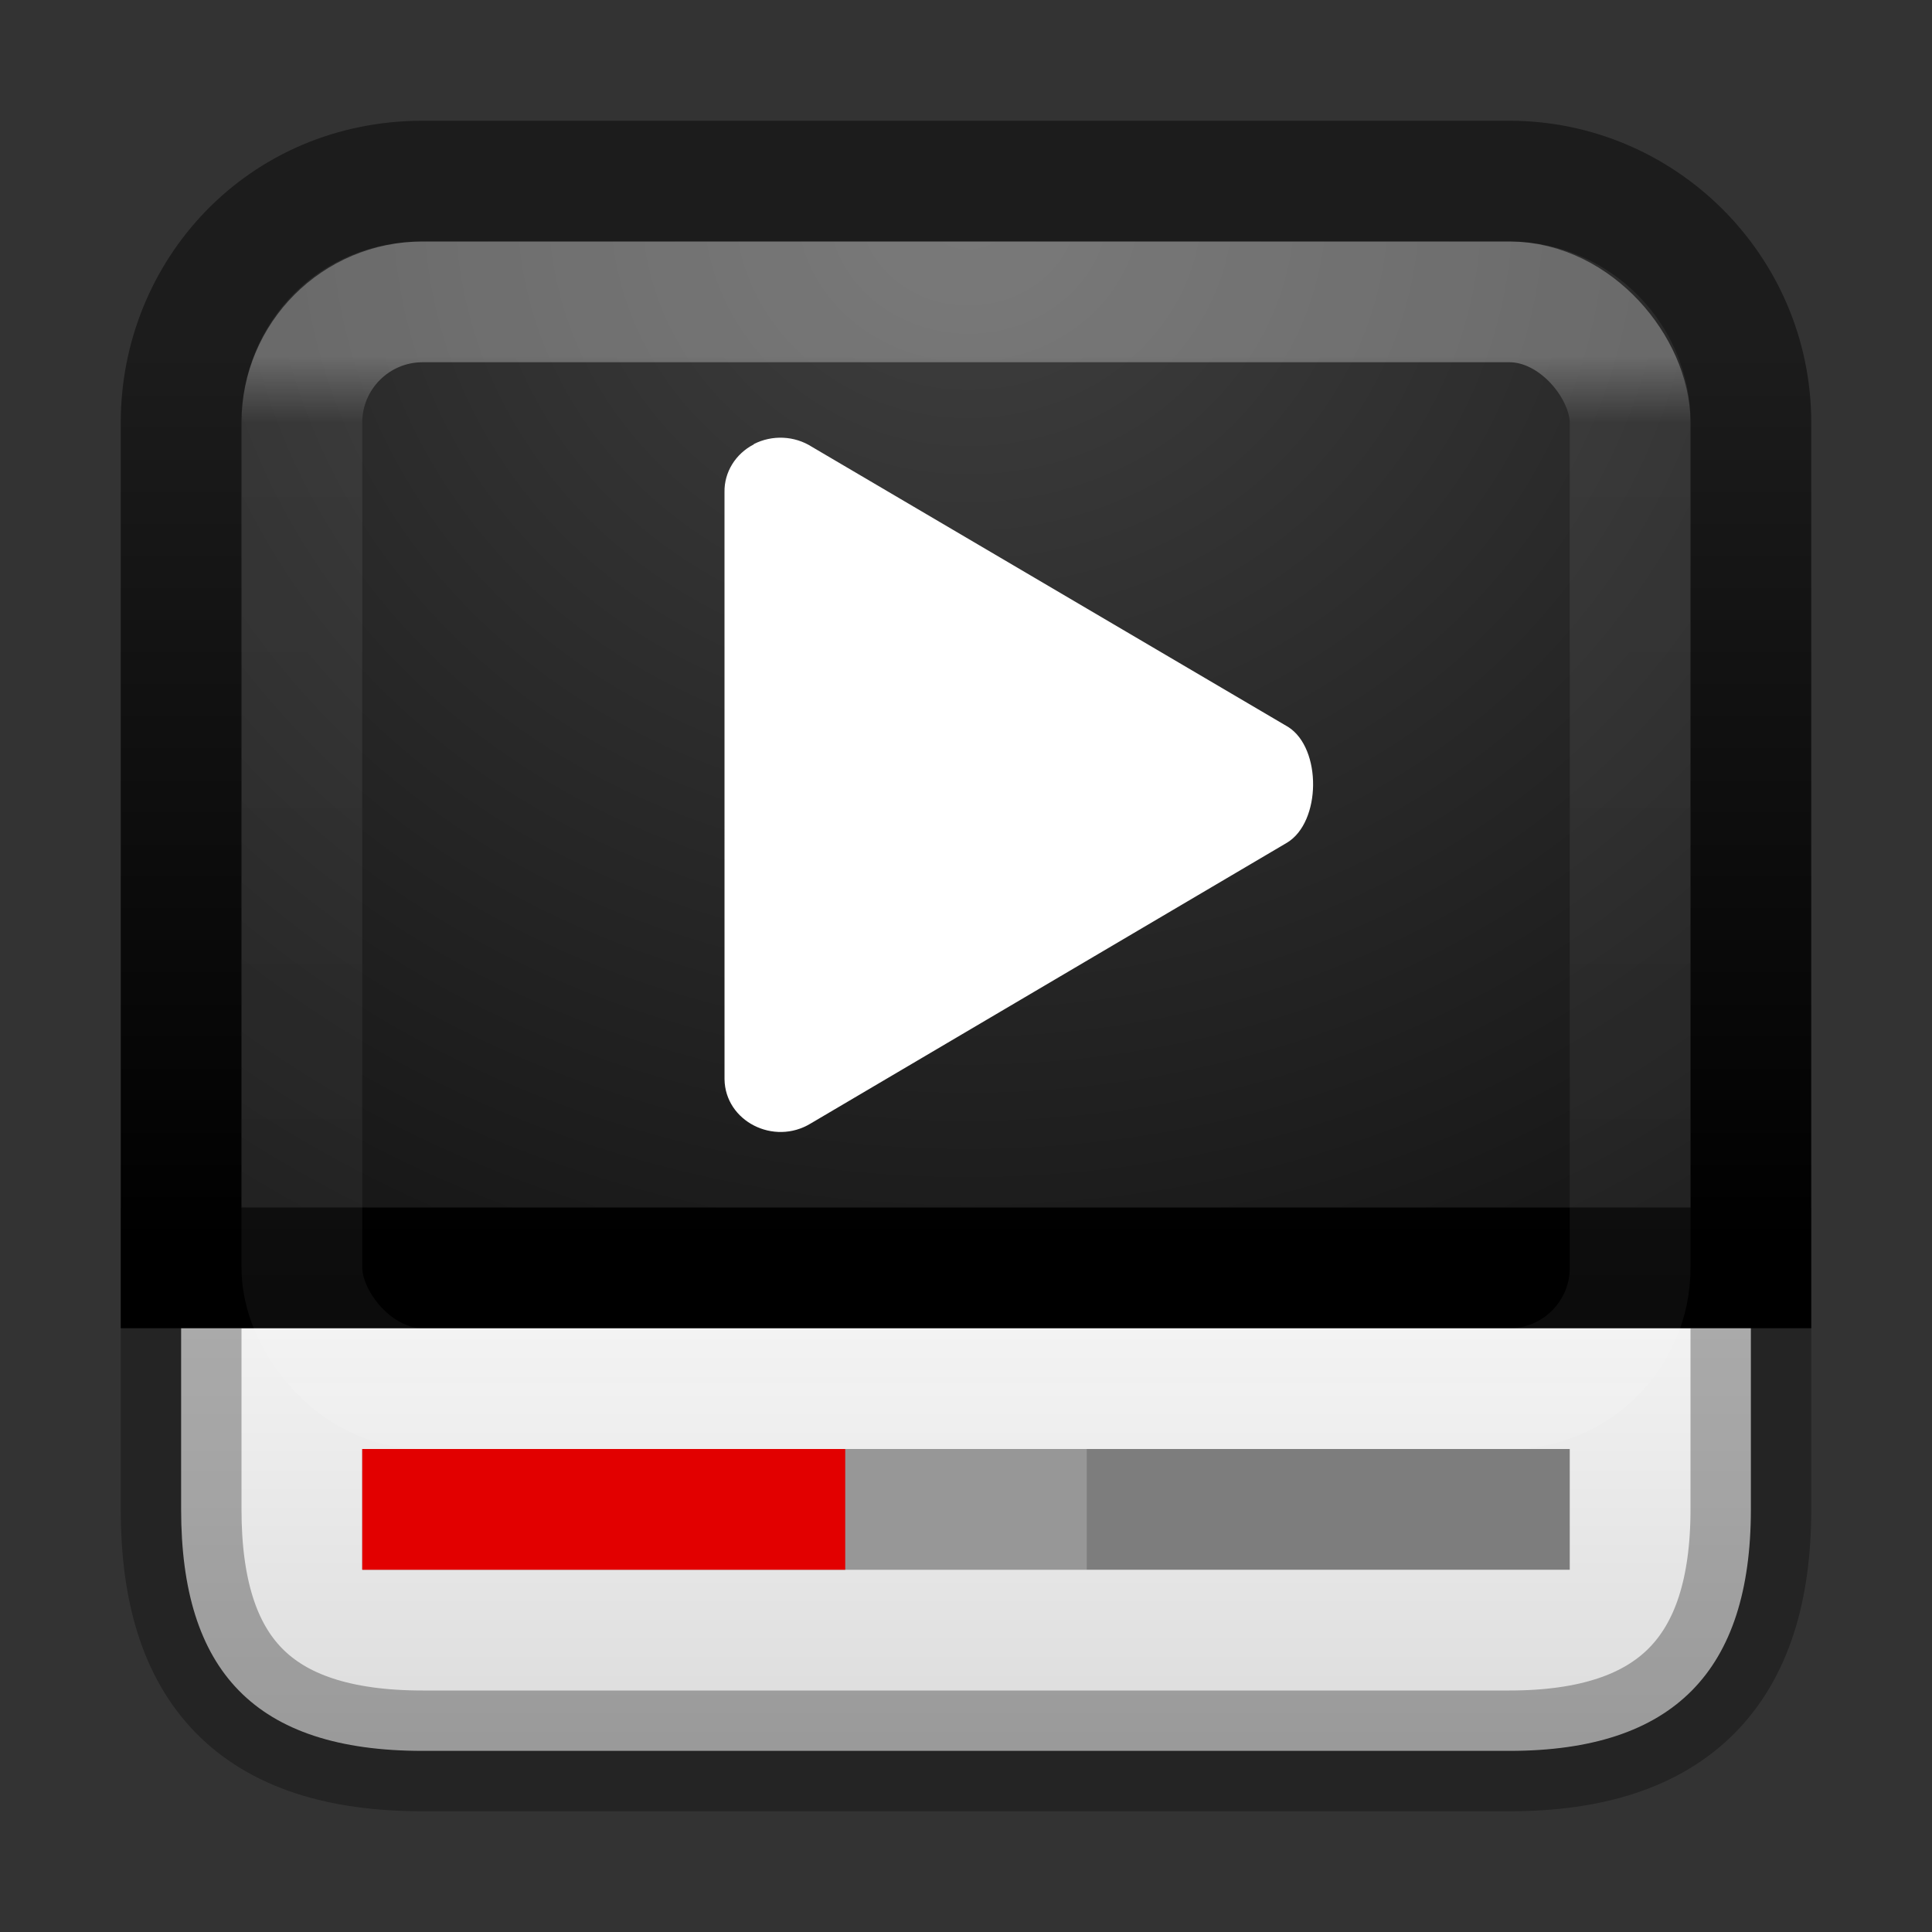 <?xml version="1.0" encoding="UTF-8" standalone="no"?>
<svg
   width="16"
   height="16"
   id="svg3175"
   version="1.1"
   sodipodi:docname="org.xfce.parole.svg"
   inkscape:version="1.2.2 (b0a8486541, 2022-12-01)"
   xmlns:inkscape="http://www.inkscape.org/namespaces/inkscape"
   xmlns:sodipodi="http://sodipodi.sourceforge.net/DTD/sodipodi-0.dtd"
   xmlns:xlink="http://www.w3.org/1999/xlink"
   xmlns="http://www.w3.org/2000/svg"
   xmlns:svg="http://www.w3.org/2000/svg"
   xmlns:rdf="http://www.w3.org/1999/02/22-rdf-syntax-ns#"
   xmlns:cc="http://creativecommons.org/ns#"
   xmlns:dc="http://purl.org/dc/elements/1.1/">
  <rect width="100%" height="100%" fill="#333333" stroke="none"/>
  <sodipodi:namedview
     id="namedview13227"
     pagecolor="#ffffff"
     bordercolor="#000000"
     borderopacity="0.25"
     inkscape:showpageshadow="2"
     inkscape:pageopacity="0.0"
     inkscape:pagecheckerboard="0"
     inkscape:deskcolor="#d1d1d1"
     showgrid="false"
     inkscape:zoom="32"
     inkscape:cx="11.171875"
     inkscape:cy="13.4375"
     inkscape:window-width="1278"
     inkscape:window-height="1005"
     inkscape:window-x="142"
     inkscape:window-y="306"
     inkscape:window-maximized="0"
     inkscape:current-layer="g3042" />
  <defs
     id="defs3177">
    <linearGradient
       id="linearGradient3924-803">
      <stop
         offset="0"
         style="stop-color:#ffffff;stop-opacity:1;"
         id="stop3252" />
      <stop
         id="stop3254"
         style="stop-color:#ffffff;stop-opacity:0.235;"
         offset="0.063" />
      <stop
         offset="0.951"
         style="stop-color:#ffffff;stop-opacity:0.157;"
         id="stop3256" />
      <stop
         offset="1"
         style="stop-color:#ffffff;stop-opacity:0.392;"
         id="stop3258" />
    </linearGradient>
    <linearGradient
       xlink:href="#linearGradient3924-803"
       id="linearGradient3157"
       gradientUnits="userSpaceOnUse"
       gradientTransform="matrix(0.297,0,0,0.243,0.865,1037.524)"
       x1="24"
       y1="7.385"
       x2="24"
       y2="43" />
    <radialGradient
       xlink:href="#linearGradient2867-449-88-871-390-598-476-591-434-148-57-177-641"
       id="radialGradient3162"
       gradientUnits="userSpaceOnUse"
       gradientTransform="matrix(0,0.745,-0.824,-2.739776e-8,14.963,1032.407)"
       cx="7.612"
       cy="8.426"
       fx="7.612"
       fy="8.426"
       r="20" />
    <linearGradient
       id="linearGradient2867-449-88-871-390-598-476-591-434-148-57-177-641">
      <stop
         id="stop3236"
         style="stop-color:#404040;stop-opacity:1;"
         offset="0" />
      <stop
         offset="0.25"
         style="stop-color:#303030;stop-opacity:1;"
         id="stop4001" />
      <stop
         offset="0.5"
         style="stop-color:#202020;stop-opacity:1;"
         id="stop3999" />
      <stop
         id="stop3242"
         style="stop-color:#000000;stop-opacity:1;"
         offset="1" />
    </linearGradient>
    <linearGradient
       xlink:href="#linearGradient3707-319-631-407-324-616"
       id="linearGradient3164"
       gradientUnits="userSpaceOnUse"
       gradientTransform="matrix(0.333,0,0,0.223,9.4019768e-7,1036.861)"
       x1="24"
       y1="44"
       x2="24"
       y2="10.664" />
    <linearGradient
       id="linearGradient3707-319-631-407-324-616">
      <stop
         id="stop3246"
         style="stop-color:#000000;stop-opacity:1;"
         offset="0" />
      <stop
         id="stop3248"
         style="stop-color:#1c1c1c;stop-opacity:1;"
         offset="1" />
    </linearGradient>
    <linearGradient
       xlink:href="#linearGradient3600"
       id="linearGradient3167"
       gradientUnits="userSpaceOnUse"
       gradientTransform="matrix(0.333,0,0,0.308,-3e-6,1037.17)"
       x1="32.455"
       y1="32.135"
       x2="32.455"
       y2="44.699" />
    <linearGradient
       id="linearGradient3600">
      <stop
         offset="0"
         style="stop-color:#f4f4f4;stop-opacity:1"
         id="stop3602" />
      <stop
         offset="1"
         style="stop-color:#dbdbdb;stop-opacity:1"
         id="stop3604" />
    </linearGradient>
  </defs>
  <g
     id="layer1"
     transform="translate(0,-1036.362)">
    <g
       id="g3042">
      <path
         id="rect4003"
         d="m 14.5,1046.862 v 2 c 0,1.335 -0.637,2 -2,2 h -9 c -1.391,0 -2,-0.665 -2,-2 v -2 z"
         style="color:#000000;display:inline;overflow:visible;visibility:visible;fill:url(#linearGradient3167);fill-opacity:1;fill-rule:nonzero;stroke:#000000;stroke-width:1;stroke-linecap:round;stroke-linejoin:miter;stroke-miterlimit:4;stroke-dashoffset:0;stroke-opacity:0.3;marker:none;enable-background:accumulate"
         sodipodi:nodetypes="csssscc" />
      <path
         id="rect5505-21"
         d="m 3.5,1037.862 h 9 c 1.096,0 2,0.894 2,2 v 7 h -13 v -7 c 0,-1.075 0.834,-2 2,-2 z"
         style="color:#000000;display:inline;overflow:visible;visibility:visible;fill:url(#radialGradient3162);fill-opacity:1;fill-rule:nonzero;stroke:url(#linearGradient3164);stroke-width:1;stroke-linecap:round;stroke-linejoin:miter;stroke-miterlimit:4;stroke-dashoffset:0;stroke-opacity:1;marker:none;enable-background:accumulate"
         sodipodi:nodetypes="sssccss" />
      <rect
         style="opacity:0.3;fill:none;stroke:url(#linearGradient3157);stroke-width:1;stroke-linecap:round;stroke-linejoin:round;stroke-miterlimit:4;stroke-dasharray:none;stroke-dashoffset:0;stroke-opacity:1"
         id="rect6741-1"
         y="1038.862"
         x="2.5"
         ry="1"
         rx="1"
         height="9"
         width="11" />
      <rect
         style="fill:#7d7d7d;fill-opacity:1;fill-rule:nonzero;stroke:none"
         id="rect4024"
         width="10"
         height="1"
         x="3"
         y="1048.362" />
      <rect
         y="1048.362"
         x="3"
         height="1"
         width="4"
         id="rect4020"
         style="fill:#e20000;fill-opacity:1;fill-rule:nonzero;stroke:none" />
      <rect
         style="opacity:0.2;fill:#ffffff;fill-opacity:1;fill-rule:nonzero;stroke:none"
         id="rect4189"
         width="2"
         height="1"
         x="7"
         y="1048.362" />
      <path
         style="color:#000000;fill:#ffffff;stroke-width:1;stroke-linecap:round;stroke-linejoin:round;-inkscape-stroke:none;paint-order:markers fill stroke"
         d="m 6.243,1040.042 c -0.152,0.078 -0.246,0.231 -0.243,0.395 l 1.921e-4,4.863 c 0.005,0.347 0.408,0.553 0.714,0.366 l 3.944,-2.325 c 0.284,-0.171 0.289,-0.78 0.011,-0.958 l -3.946,-2.321 c -0.144,-0.092 -0.329,-0.1 -0.481,-0.022 z"
         id="path1572"
         sodipodi:nodetypes="ccccccccc" />
    </g>
  </g>
</svg>
